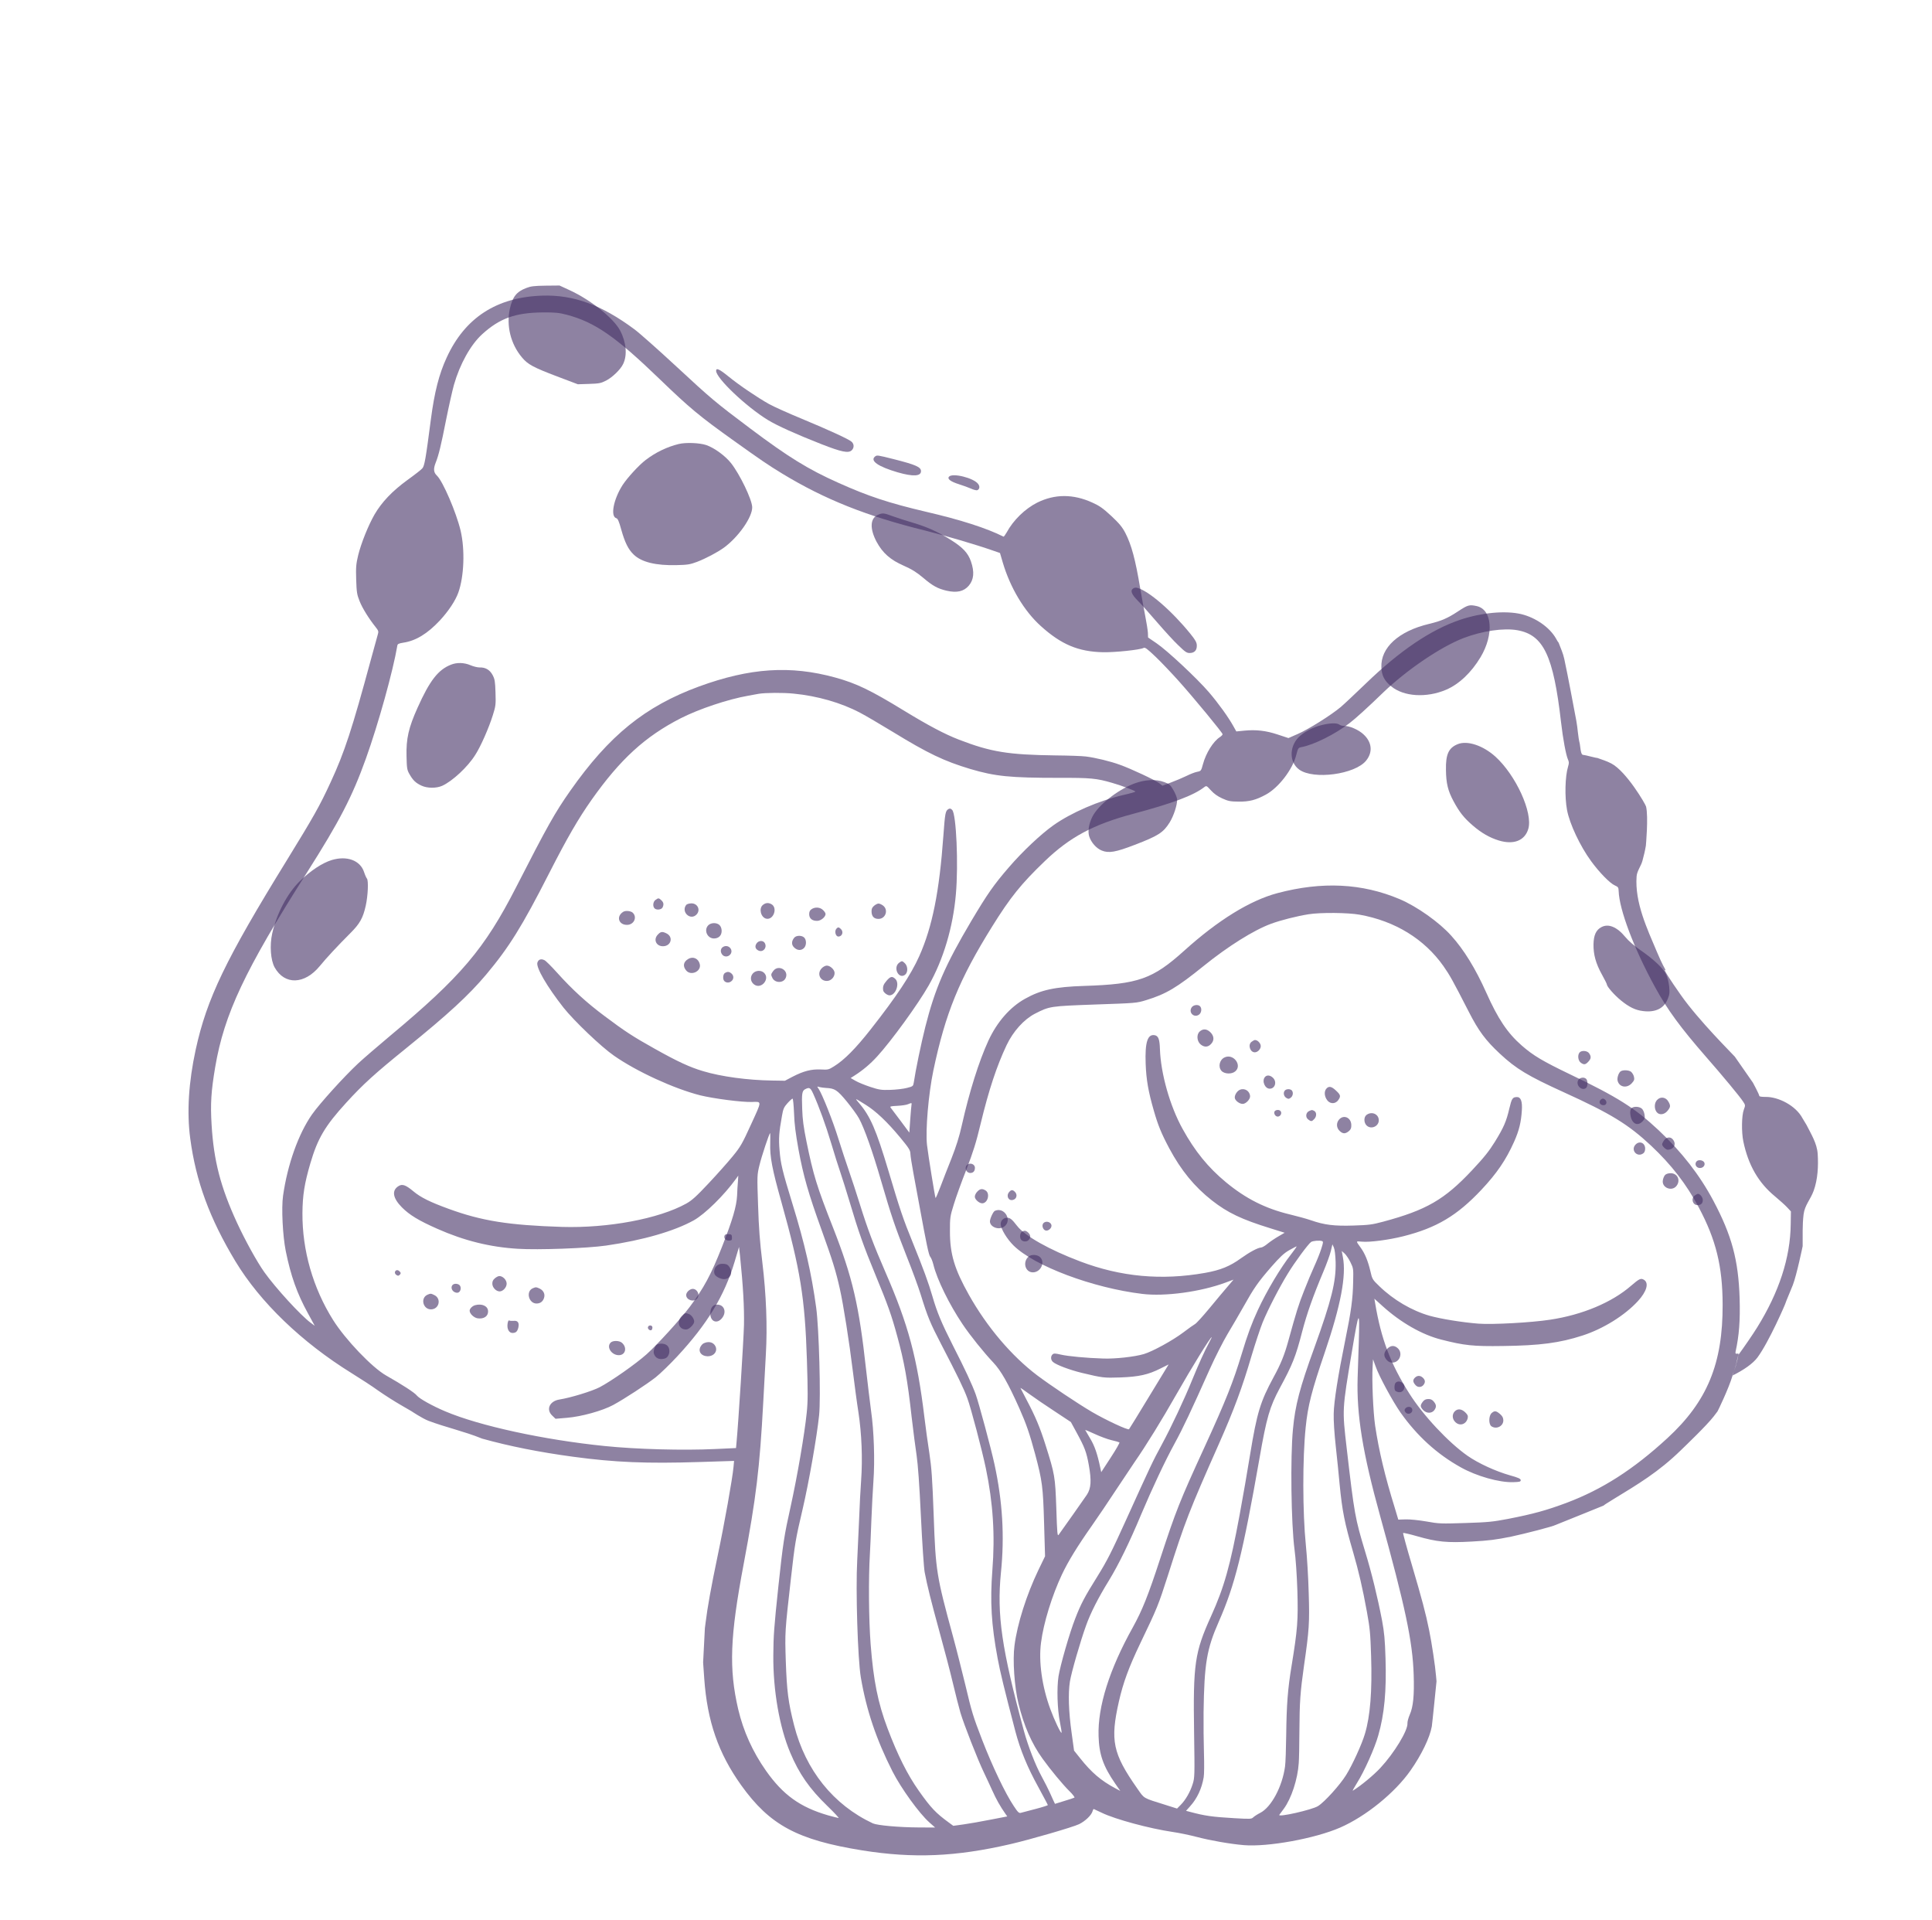 <svg width="308" height="306" viewBox="0 0 308 306" fill="none" xmlns="http://www.w3.org/2000/svg">
<g filter="url(#filter0_d_75_188)">
<path fill-rule="evenodd" clip-rule="evenodd" d="M276.207 215.243C275.594 217.327 273.835 220.945 273.81 220.956C273.795 220.989 273.528 221.341 273.2 221.76C272.071 223.215 268.798 226.346 267.927 227.19C264.381 230.633 261.203 232.522 257.138 235.001C256.176 235.586 255.522 236.015 255.698 235.945C257.533 235.215 248.028 239.061 247.996 239.062C247.563 239.305 243.176 240.44 240.924 240.92C238.443 241.423 237.353 241.556 234.648 241.707C230.707 241.931 229.086 241.77 225.906 240.859C224.737 240.521 223.735 240.292 223.687 240.343C223.639 240.392 224.25 242.642 225.054 245.342C226.683 250.871 227.293 253.153 227.836 255.846C228.241 257.808 228.821 261.656 228.932 263.122L229.009 263.984C229.009 263.984 228.323 270.826 228.26 271.173C227.941 272.963 226.608 275.715 224.875 278.184C222.378 281.758 217.716 285.528 213.627 287.306C209.619 289.05 202.106 290.416 198.294 290.096C196.068 289.907 192.934 289.354 190.712 288.771C189.674 288.495 187.965 288.141 186.933 287.993C183.227 287.443 177.81 285.984 175.656 284.942C175.025 284.635 174.447 284.376 174.38 284.346C174.33 284.315 174.237 284.465 174.179 284.679C174.003 285.321 173.022 286.266 172.026 286.755C171.061 287.226 164.172 289.225 161.045 289.944C152.344 291.951 145.63 292.231 137.494 290.939C127.142 289.278 122.726 286.922 118.166 280.555C114.527 275.466 112.748 270.348 112.272 263.558L112.091 260.985L112.374 255.492L112.479 254.689C112.775 252.231 113.386 248.866 114.393 244.052C115.498 238.811 116.772 231.655 116.941 229.789L117.025 228.855L111.563 229.029C103.02 229.302 97.987 229.086 91.348 228.188C85.976 227.461 81.236 226.52 76.859 225.302C76.816 225.285 76.774 225.268 76.731 225.251C74 224.145 71.06 223.499 68.329 222.471C67.354 222.105 65.591 220.93 65.591 220.93L63.861 219.924C62.915 219.382 61.332 218.373 60.347 217.686C59.379 216.982 57.461 215.737 56.08 214.884C48.105 209.948 41.471 203.566 37.526 197.033C33.407 190.195 31.228 184.258 30.325 177.448C29.767 173.24 30.073 168.496 31.197 163.304C32.977 155.169 35.931 149.004 45.724 133.122C50.021 126.129 50.949 124.501 52.72 120.658C54.934 115.872 56.109 112.275 59.132 101.113C59.657 99.171 60.155 97.361 60.243 97.08C60.376 96.651 60.324 96.506 59.881 95.949C58.792 94.58 57.778 92.949 57.334 91.837C56.909 90.772 56.849 90.432 56.783 88.377C56.72 86.404 56.77 85.88 57.1 84.499C57.578 82.558 58.727 79.714 59.701 78.018C60.862 76.023 62.52 74.29 64.897 72.548C66.061 71.712 67.16 70.862 67.334 70.644C67.679 70.225 67.86 69.224 68.699 62.782C69.264 58.504 69.989 55.625 71.21 52.992C74.125 46.632 79.194 43.353 86.449 43.122C91.438 42.963 95.88 44.585 101.13 48.48C101.914 49.059 104.937 51.738 107.847 54.436C113.414 59.596 114.05 60.13 119.686 64.358C125.655 68.835 128.834 70.806 133.652 72.954C138.438 75.104 141.687 76.174 147.622 77.569C153.18 78.86 157.286 80.182 159.973 81.533C160.038 81.564 160.258 81.263 160.474 80.88C161.554 78.887 163.406 77.098 165.366 76.105C168.161 74.727 171.082 74.716 174.13 76.103C175.288 76.623 175.84 77.012 177.168 78.244C178.463 79.46 178.905 80 179.409 80.962C180.382 82.858 181.014 85.22 181.759 89.701C182 91.081 182.357 93.093 182.571 94.164C182.783 95.217 182.97 96.436 182.999 96.859L183.023 97.608L184.374 98.529C186.076 99.681 190.82 104.117 192.718 106.325C194.244 108.104 195.814 110.291 196.61 111.718L197.095 112.584L198.316 112.463C200.219 112.272 201.808 112.449 203.689 113.075L205.403 113.641L206.884 112.99C208.574 112.268 212.287 109.929 213.764 108.675C214.321 108.199 216.096 106.527 217.727 104.957C223.173 99.692 228.159 96.334 232.841 94.766C236.297 93.627 239.992 93.298 242.523 93.886C244.826 94.449 247.046 95.994 248.049 97.757C248.237 98.099 248.353 98.31 248.476 98.44C248.804 99.293 249.188 100.144 249.373 101.012C250.077 104.303 250.664 107.581 251.296 110.879C251.529 112.103 251.547 113.355 251.852 114.563C252.037 116.113 252.135 116.348 252.492 116.336C252.672 116.33 254.687 116.887 254.604 116.793C255.372 117.07 256.158 117.31 256.874 117.688C259.288 118.957 262.339 124.198 262.416 124.555C262.812 126.223 262.383 130.804 262.383 130.804L262.271 130.762C262.308 130.776 262.345 130.79 262.383 130.804C262.25 131.599 262.062 132.39 261.834 133.219C261.612 134.03 260.971 134.839 260.908 135.676C260.598 139.824 262.577 144.01 264.148 147.725C264.456 148.456 264.937 149.573 265.557 150.667C265.496 150.627 265.454 150.599 265.432 150.588C265.134 150.419 266.233 152.146 267.976 154.62C270.814 158.658 276.108 163.899 276.562 164.417C276.583 164.441 279.453 168.568 279.453 168.568L279.957 169.531C280.236 170.06 280.463 170.575 280.466 170.674C280.47 170.788 280.88 170.839 281.467 170.837C283.507 170.805 286.3 172.227 287.36 174.25L287.999 175.307C288.741 176.79 289.665 178.231 289.776 179.918C289.9 181.827 289.797 183.967 289.137 185.791C288.625 187.206 287.714 188.065 287.526 189.578C287.32 191.242 287.398 192.942 287.38 194.628C287.38 194.628 286.433 199.212 285.815 200.815C285.619 201.344 284.618 203.672 284.651 203.687C284.686 203.718 282.017 209.879 280.179 212.364C279.472 213.32 278.026 214.343 276.207 215.243C276.235 215.151 276.26 215.064 276.282 214.979C276.316 214.845 276.353 214.726 276.389 214.612C276.592 214.057 276.865 213.36 276.768 213.492C276.912 212.979 277.045 212.467 277.142 211.949C277.999 210.783 279.449 208.679 280.124 207.585C283.618 201.957 285.418 196.465 285.476 191.144L285.508 189.086L284.934 188.468C284.613 188.119 283.739 187.331 282.984 186.701C280.336 184.533 278.713 181.714 277.923 177.935C277.615 176.443 277.645 173.798 278.006 172.856C278.261 172.163 278.261 172.147 277.868 171.556C277.386 170.804 274.552 167.385 271.961 164.433C267.93 159.812 265.814 156.941 263.856 153.348C260.495 147.22 258.141 140.996 258.046 138.012C258.029 137.458 257.961 137.361 257.447 137.133C256.669 136.799 254.965 135.058 253.652 133.256C251.911 130.879 250.231 127.326 249.819 125.119C249.425 122.994 249.5 119.744 249.989 118.161C250.151 117.634 250.144 117.439 249.952 117.021C249.653 116.345 249.163 113.749 248.867 111.148C247.647 100.495 246.074 97.201 241.904 96.452C239.721 96.064 236.26 96.566 233.309 97.704C229.666 99.11 224.346 102.724 220.608 106.286C217.996 108.817 216.14 110.492 215.168 111.241C212.843 113.028 209.517 114.685 207.522 115.076C206.971 115.175 206.938 115.208 206.634 116.393C206.053 118.663 203.828 121.557 201.806 122.651C200.218 123.516 199.15 123.795 197.451 123.768C196.162 123.761 195.801 123.691 194.856 123.263C194.112 122.928 193.527 122.506 193.037 121.967C192.376 121.236 192.327 121.206 192.008 121.444C190.272 122.789 186.997 124.019 180.622 125.724C174.343 127.392 170.523 129.441 166.565 133.255C162.811 136.85 161.038 139.062 158.182 143.657C152.917 152.099 150.722 157.49 148.794 166.641C148.016 170.355 147.517 176.213 147.785 178.506C147.986 180.213 149.064 186.87 149.148 186.949C149.182 186.998 149.532 186.187 149.923 185.162C150.299 184.155 151.098 182.105 151.689 180.634C152.428 178.749 152.933 177.167 153.333 175.359C154.532 170.017 156.044 165.202 157.569 161.874C158.959 158.876 161.022 156.524 163.413 155.193C165.946 153.773 168.166 153.294 172.845 153.145C181.486 152.87 183.778 152.047 188.807 147.513C194.153 142.69 199.26 139.525 203.645 138.357C210.766 136.466 217.141 136.785 223.113 139.305C225.875 140.472 229.432 142.987 231.362 145.146C233.374 147.366 235.232 150.391 236.937 154.205C238.801 158.389 240.326 160.658 242.574 162.626C244.422 164.248 245.919 165.131 250.277 167.228C257.835 170.84 260.666 172.626 264.401 176.131C268.085 179.587 270.962 183.282 273.132 187.359C276.083 192.911 277.138 196.827 277.333 202.942C277.43 206.528 277.258 208.803 276.69 211.432C276.532 212.138 277.286 211.438 277.142 211.949C277.099 212.007 276.725 213.551 276.768 213.492C276.645 213.931 276.514 214.232 276.389 214.612C276.26 214.969 276.159 215.266 276.207 215.243ZM168.151 220.96C166.735 220.042 164.899 218.779 164.08 218.184C163.279 217.591 162.627 217.154 162.679 217.234C162.713 217.297 163.182 218.198 163.704 219.208C165.042 221.728 165.8 223.532 166.672 226.294C168.161 230.996 168.22 231.354 168.398 236.407C168.527 240.467 168.574 240.906 168.777 240.622C169.528 239.586 172.837 234.895 173.274 234.244C173.944 233.212 174.02 232.018 173.582 229.534C173.203 227.425 172.92 226.699 171.637 224.342L170.718 222.658L168.151 220.96ZM212.926 197.142C212.89 196.017 212.781 195.14 212.641 194.834L212.413 194.335L212.154 195.437C212.01 196.045 211.454 197.548 210.938 198.772C209.3 202.659 208.342 205.382 207.585 208.28C206.554 212.262 206.054 213.501 204.02 217.256C202.417 220.245 201.917 221.941 200.786 228.457C198.118 243.621 196.874 248.622 194.303 254.466C192.37 258.852 191.986 261.149 191.874 268.904C191.854 270.832 191.883 273.767 191.935 275.431C191.988 277.095 191.977 278.808 191.894 279.268C191.593 281.073 190.843 282.68 189.709 283.924L189.078 284.628L189.637 284.774C192.074 285.431 193.205 285.591 196.803 285.803C199.386 285.948 199.515 285.944 199.817 285.642C200.007 285.473 200.487 285.163 200.904 284.954C202.67 284.049 204.427 280.778 204.863 277.549C204.943 277.007 205.02 274.769 205.047 272.566C205.105 267.733 205.286 265.23 205.917 261.44C206.859 255.665 206.96 254.226 206.829 249.578C206.749 247.083 206.564 244.364 206.374 242.983C205.834 238.87 205.693 228.301 206.122 223.815C206.474 220 207.202 217.219 209.528 210.829C212.271 203.234 213.01 200.256 212.926 197.142ZM126.586 173.42C126.529 172.116 126.43 171.107 126.349 171.11C126.267 171.113 125.903 171.434 125.54 171.838C124.973 172.476 124.851 172.741 124.659 173.874C124.186 176.5 124.12 177.448 124.276 179.319C124.443 181.469 124.707 182.587 126.347 187.921C128.276 194.175 129.374 198.955 130.12 204.448C130.566 207.713 130.871 218.785 130.584 221.568C130.234 224.958 128.965 232.213 127.946 236.586C126.824 241.355 126.728 241.946 126.091 247.58C125.124 256.147 125.122 256.081 125.273 260.826C125.441 265.553 125.66 267.325 126.592 270.983C128.421 278.157 132.856 283.678 139.151 286.627C139.864 286.947 143.301 287.262 146.418 287.276L149.079 287.29L148.155 286.471C146.543 285.037 143.658 281.05 142.283 278.351C139.706 273.276 138.12 268.577 137.237 263.382C136.735 260.445 136.398 249.39 136.658 244.714C136.75 242.964 136.881 239.94 136.966 238.012C137.036 236.084 137.177 233.354 137.281 231.965C137.529 228.48 137.371 224.535 136.854 221.125C136.609 219.599 136.221 216.641 135.959 214.543C135.405 209.975 134.444 203.885 133.893 201.454C133.264 198.618 132.701 196.824 130.983 192.065C128.871 186.224 128.062 183.394 127.292 179.191C126.836 176.627 126.641 175.165 126.586 173.42ZM90.349 46.165C89.114 45.845 88.508 45.783 86.518 45.797C82.161 45.837 79.66 46.733 76.87 49.27C75.03 50.945 73.316 54.019 72.361 57.361C72.112 58.267 71.555 60.733 71.132 62.836C70.303 67.057 69.928 68.569 69.459 69.744C69.067 70.735 69.117 71.305 69.655 71.81C70.597 72.694 72.73 77.652 73.427 80.568C74.144 83.614 73.986 87.862 73.072 90.437C72.607 91.741 71.502 93.408 70.114 94.905C68.141 97.007 66.284 98.145 64.286 98.437C63.538 98.559 63.377 98.644 63.338 98.924C62.68 102.861 60.338 111.324 58.329 116.922C56.141 123.014 54.126 126.897 48.889 135.142C39.019 150.668 35.748 157.61 34.305 166.094C33.66 169.934 33.527 171.896 33.733 175.285C34.078 181.018 35.158 185.194 37.788 190.904C39.067 193.671 40.974 197.135 42.135 198.763C43.928 201.285 47.936 205.662 49.524 206.834L50.176 207.32L49.101 205.347C47.352 202.171 46.364 199.378 45.552 195.39C45.068 192.974 44.845 188.541 45.125 186.59C45.833 181.622 47.569 176.736 49.739 173.632C50.973 171.879 54.851 167.593 57.118 165.481C57.99 164.67 60.245 162.738 62.121 161.16C73.472 151.692 77.217 147.296 82.272 137.425C87.295 127.603 88.469 125.526 90.905 122.053C97.12 113.206 102.831 108.584 111.429 105.422C119.56 102.453 125.992 102.02 133.171 103.995C136.514 104.917 138.751 105.988 144.128 109.276C148.022 111.65 150.612 113.02 152.876 113.894C157.998 115.869 160.738 116.304 168.313 116.406C170.353 116.423 172.511 116.5 173.117 116.578C174.608 116.76 177.058 117.351 178.513 117.891C180.262 118.506 184.238 120.37 184.807 120.841L185.31 121.234L186.681 120.717C187.423 120.448 188.534 119.972 189.145 119.676C189.74 119.379 190.513 119.077 190.853 119.017C191.47 118.899 191.486 118.866 191.778 117.795C192.259 116.018 193.425 114.154 194.48 113.484C194.72 113.328 194.909 113.126 194.906 113.028C194.899 112.785 190.4 107.33 187.945 104.584C186.778 103.283 185.107 101.524 184.214 100.671C182.834 99.361 182.534 99.143 182.294 99.28C181.748 99.576 177.779 99.995 175.853 99.959C171.9 99.873 169.186 98.734 165.911 95.772C163.255 93.374 161.048 89.659 159.859 85.649L159.42 84.145L158.214 83.726C155.656 82.829 150.599 81.342 147.522 80.574C138.18 78.278 131.451 75.586 124.71 71.492C122.398 70.081 121.462 69.442 116.954 66.224C111.526 62.349 109.933 61.028 105.168 56.43C98.13 49.637 94.842 47.359 90.349 46.165ZM177.208 225.551C176.584 225.409 175.377 224.957 174.517 224.559C173.656 224.163 172.976 223.875 173.011 223.939C173.046 224.002 173.393 224.612 173.806 225.3C174.495 226.438 174.942 227.713 175.406 229.934L175.558 230.647L177.068 228.33C177.908 227.047 178.527 225.966 178.459 225.904C178.393 225.856 177.833 225.694 177.208 225.551ZM205.868 195.865C206.385 195.212 206.76 194.661 206.694 194.663C206.63 194.665 206.084 194.962 205.491 195.29C204.657 195.773 204.055 196.348 202.653 197.942C200.528 200.393 199.905 201.294 198.268 204.218C197.573 205.448 196.411 207.445 195.699 208.626C194.987 209.824 193.711 212.328 192.874 214.199C189.841 220.987 188.603 223.621 187.23 226.13C185.719 228.887 183.656 233.294 181.957 237.314C180.076 241.814 178.329 245.394 176.779 247.924C175.056 250.721 173.857 253.093 173.154 255.058C172.224 257.617 170.784 262.623 170.567 264.018C170.267 265.889 170.361 268.839 170.846 272.267L171.227 275.029L172.18 276.224C173.999 278.517 175.509 279.806 177.783 281.023L178.597 281.454L177.776 280.273C175.877 277.509 175.213 275.637 175.135 272.702C174.986 268.023 176.854 262.088 180.59 255.391C182.086 252.684 183.025 250.37 184.973 244.398C187.472 236.779 188.061 235.292 191.998 226.713C195.417 219.26 196.61 216.25 197.969 211.752C198.855 208.803 199.561 206.887 200.523 204.816C201.958 201.719 204.158 198.041 205.868 195.865ZM192.755 209.992C193.017 209.511 193.201 209.129 193.168 209.13C192.957 209.137 190.009 213.915 187.566 218.204C185.249 222.292 182.688 226.438 180.877 229.042C180.175 230.076 178.774 232.176 177.762 233.71C176.75 235.26 175.083 237.729 174.053 239.199C171.742 242.487 170.283 244.866 169.289 246.971C167.715 250.318 166.368 254.653 165.963 257.8C165.552 260.832 166.121 264.846 167.461 268.459C168.068 270.12 169.118 272.322 169.228 272.189C169.276 272.154 169.153 271.392 168.979 270.515C168.553 268.407 168.463 265.098 168.746 263.195C169.032 261.439 170.501 256.284 171.422 253.955C172.311 251.657 172.895 250.545 174.977 247.214C176.467 244.817 177.219 243.34 179.43 238.456C183.366 229.777 183.778 228.883 185.226 226.226C186.722 223.47 188.801 219.045 190.102 215.838C191.087 213.424 192.063 211.271 192.755 209.992ZM138.033 172.109C136.235 170.991 136.235 170.975 136.896 171.754C138.743 173.898 139.659 176.007 141.651 182.667C143.424 188.649 144 190.361 145.452 193.906C147.241 198.321 148.011 200.433 148.652 202.633C149.385 205.171 150.11 206.895 151.92 210.476C153.852 214.251 154.957 216.631 155.546 218.244C156.029 219.567 157.99 226.848 158.527 229.328C159.826 235.277 160.166 240.847 159.569 246.66C158.903 253.406 159.677 258.767 163.246 271.939C163.911 274.349 165.049 277.3 166.038 279.112C166.557 280.075 167.132 281.199 167.308 281.601C167.484 282.004 167.748 282.599 167.904 282.921L168.185 283.516L169.656 283.061C170.463 282.823 171.207 282.571 171.287 282.519C171.367 282.467 170.992 281.974 170.453 281.452C169.442 280.456 167.473 278.087 166.193 276.3C164.468 273.907 163.236 271.09 162.373 267.559C161.716 264.872 161.417 260.605 161.733 258.261C162.178 254.819 163.647 250.203 165.529 246.275L166.602 244.055L166.45 238.82C166.281 232.982 166.171 232.072 165.021 227.767C164.134 224.482 163.612 222.966 162.505 220.471C160.73 216.496 159.571 214.46 158.356 213.177C156.853 211.593 154.626 208.823 153.444 207.051C151.337 203.918 149.382 199.949 148.801 197.569C148.67 197.034 148.439 196.471 148.304 196.327C148.067 196.058 147.703 194.339 146.634 188.498C146.339 186.892 145.885 184.442 145.629 183.062C145.372 181.684 145.148 180.255 145.137 179.897C145.118 179.326 144.913 179.006 143.469 177.257C141.415 174.791 139.649 173.119 138.033 172.109ZM216.617 210.016C216.785 204.526 216.644 204.694 215.534 211.355C213.956 220.774 213.967 220.578 214.687 226.806C215.925 237.472 216.022 237.959 217.647 243.358C218.667 246.704 219.623 250.608 220.328 254.289C220.683 256.22 220.784 257.294 220.88 260.31C221.045 265.495 220.706 269.211 219.721 272.62C219.165 274.613 217.488 278.355 216.354 280.153C215.872 280.92 215.565 281.485 215.676 281.415C216.956 280.624 218.991 278.943 220.065 277.783C222.258 275.428 224.445 271.834 224.376 270.693C224.351 270.433 224.527 269.807 224.74 269.31C225.304 268.037 225.474 266.22 225.37 262.942C225.2 257.611 224.03 252.116 220.027 237.653C217.223 227.525 216.247 221.468 216.435 215.571C216.485 214.084 216.569 211.584 216.617 210.016ZM129.637 170.32C129.198 169.354 129.032 169.262 128.358 169.61C127.861 169.871 127.793 170.314 127.887 172.774C127.939 174.405 128.093 175.608 128.575 177.975C129.659 183.278 130.204 185.072 132.815 191.697C135.925 199.644 136.946 204.034 138.073 214.313C138.324 216.589 138.697 219.547 138.869 220.898C139.329 224.064 139.481 228.843 139.242 232.065C139.14 233.455 138.999 236.251 138.917 238.276C138.851 240.303 138.732 242.722 138.681 243.67C138.445 247.529 138.49 254.073 138.798 258.078C139.242 263.858 139.96 267.424 141.493 271.489C143.114 275.778 144.683 278.894 146.477 281.433C148.392 284.146 149.185 284.985 151.274 286.502L151.976 287.018L153.649 286.786C154.559 286.658 156.491 286.319 157.95 286.028L160.579 285.521L160.287 285.105C159.433 283.892 158.809 282.77 158.195 281.402C157.808 280.565 157.195 279.214 156.811 278.426C155.867 276.466 153.681 270.888 153.115 268.997C152.876 268.156 152.32 266.02 151.902 264.237C151.487 262.471 150.523 258.798 149.766 256.063C148.436 251.21 147.837 248.83 147.407 246.575C147.289 245.942 147.016 241.985 146.817 237.78C146.569 232.565 146.339 229.456 146.13 228.01C145.946 226.841 145.597 224.062 145.329 221.818C144.687 215.995 144.152 213.025 143.025 208.932C142.138 205.664 141.546 203.985 139.531 199.121C137.657 194.578 136.868 192.35 135.441 187.549C134.931 185.852 134.275 183.75 133.97 182.864C133.664 181.975 132.993 179.875 132.499 178.193C131.641 175.332 130.586 172.428 129.637 170.32ZM131.665 169.406C131.305 169.385 130.829 169.319 130.616 169.261C130.236 169.142 130.236 169.158 130.493 169.525C131.075 170.388 132.778 174.66 133.634 177.439C134.143 179.071 134.919 181.413 135.351 182.656C135.782 183.898 136.558 186.257 137.068 187.906C138.322 191.93 139.284 194.461 141.151 198.758C144.814 207.162 146.222 212.422 147.374 221.932C147.571 223.541 147.913 226.092 148.159 227.619C148.511 229.974 148.622 231.44 148.849 237.552C149.164 246.405 149.286 247.151 151.929 256.843C152.483 258.865 153.342 262.298 153.869 264.452C154.944 268.988 155.106 269.505 156.601 273.391C158.201 277.518 160.265 281.858 161.618 283.871C162.271 284.863 162.455 285.036 162.746 284.945C162.925 284.891 163.976 284.613 165.078 284.333C166.161 284.053 167.05 283.763 167.048 283.715C167.046 283.649 166.336 282.335 165.486 280.761C163.788 277.682 162.655 274.928 161.876 271.983C160.074 265.087 159.454 262.544 159.041 260.322C158.037 254.951 157.822 251.27 158.203 246.28C158.644 240.7 158.317 235.554 157.163 230.025C156.565 227.156 154.782 220.391 154.211 218.858C153.658 217.341 152.662 215.301 150.054 210.275C148.298 206.888 147.91 205.985 146.763 202.284C146.418 201.169 145.417 198.427 144.512 196.171C142.648 191.433 142.108 189.85 140.44 184.126C139.12 179.566 137.792 175.822 136.943 174.265C136.649 173.72 135.761 172.508 134.981 171.553C133.454 169.708 133.086 169.475 131.665 169.406ZM126.53 106.557C124.843 106.381 121.971 106.408 120.932 106.588C120.706 106.627 119.975 106.766 119.31 106.884C116.032 107.461 111.461 108.995 108.538 110.475C102.853 113.382 98.889 117.001 94.314 123.479C92.174 126.517 90.426 129.543 87.553 135.168C83.237 143.644 81.156 146.992 77.493 151.351C74.709 154.655 71.475 157.631 64.744 163.083C59.764 167.11 57.877 168.819 55.196 171.76C51.805 175.475 50.645 177.439 49.466 181.459C48.54 184.622 48.24 186.491 48.215 189.348C48.177 195.289 49.885 201.274 53.1 206.394C55.06 209.514 59.315 213.965 61.541 215.233C64.102 216.685 66.101 217.976 66.442 218.421C66.849 218.93 68.927 220.089 70.978 220.954C76.454 223.277 86.708 225.495 96.352 226.477C101.43 227.001 108.911 227.204 113.995 226.96L117.336 226.806L117.42 225.873C117.726 222.648 118.536 209.695 118.605 207.213C118.662 204.42 118.472 201.015 117.974 196.152L117.815 194.753L117.108 197.125C115.485 202.547 112.756 207.04 107.975 212.187C106.807 213.447 105.24 214.967 104.508 215.545C103.01 216.702 99.605 218.933 97.76 219.938C96.059 220.858 92.695 221.797 90.383 221.984L88.561 222.139L88.055 221.65C86.997 220.672 87.605 219.315 89.196 219.067C90.983 218.782 94.378 217.744 95.613 217.101C97.46 216.128 101.339 213.41 103.084 211.853C104.72 210.397 108.535 206.212 109.945 204.323C112.214 201.296 113.339 199.203 115.106 194.724C116.796 190.411 117.414 188.287 117.507 186.569C117.53 185.803 117.596 184.772 117.645 184.28L117.698 183.382L117.34 183.882C115.432 186.521 112.394 189.507 110.598 190.511C107.471 192.242 102.522 193.674 96.641 194.53C93.603 194.968 85.811 195.251 82.54 195.044C78.109 194.776 73.98 193.749 69.725 191.862C66.762 190.553 65.298 189.669 64.066 188.435C62.6 186.948 62.413 185.73 63.55 185.04C64.142 184.679 64.688 184.873 65.878 185.864C67.052 186.854 68.577 187.605 71.549 188.686C76.817 190.607 81.115 191.287 89.577 191.557C96.929 191.778 105.041 190.263 109.403 187.839C110.3 187.338 111 186.712 112.987 184.592C114.33 183.163 116.048 181.23 116.801 180.309C118.042 178.8 118.321 178.318 119.739 175.204C121.494 171.379 121.485 171.592 119.871 171.643C118.241 171.695 113.75 171.103 111.627 170.584C107.465 169.524 101.52 166.809 97.88 164.265C95.845 162.86 91.518 158.723 89.835 156.606C87.198 153.245 85.421 150.202 85.673 149.427C85.837 148.915 86.256 148.77 86.804 149.047C87.018 149.139 87.929 150.056 88.842 151.071C91.212 153.706 93.498 155.804 96.374 157.947C99.585 160.359 100.917 161.23 104.374 163.16C107.98 165.183 109.95 166.1 112.092 166.733C114.976 167.604 119.206 168.172 123.076 168.227L125.132 168.26L126.352 167.618C128.102 166.713 129.332 166.397 130.836 166.463C132.014 166.524 132.095 166.504 132.974 165.954C134.607 164.939 136.41 163.119 138.777 160.106C142.904 154.866 145.223 151.365 146.549 148.402C148.635 143.717 149.748 138.164 150.393 129.216C150.654 125.602 150.724 125.241 151.188 124.964C151.429 124.825 151.561 124.855 151.796 125.092C152.454 125.772 152.808 133.79 152.387 138.521C151.934 143.79 150.386 148.965 148.052 153.071C146.367 156.045 142.099 161.926 139.829 164.397C138.724 165.608 137.564 166.575 136.284 167.398L135.612 167.828L136.394 168.278C136.843 168.541 137.901 168.963 138.759 169.247C140.161 169.707 140.505 169.761 141.956 169.715C142.853 169.686 144.04 169.551 144.59 169.403C145.545 169.16 145.576 169.127 145.674 168.552C145.954 166.634 146.831 162.379 147.512 159.682C149.048 153.594 150.674 149.837 154.841 142.801C157.428 138.459 158.411 137.04 160.866 134.204C163.023 131.703 165.891 129 167.901 127.565C170.759 125.533 175.201 123.612 179.139 122.703C180.159 122.474 181 122.235 180.998 122.17C180.994 122.04 178.929 121.256 177.315 120.786C174.795 120.051 173.894 119.966 168.771 119.981C161.066 119.981 158.66 119.748 154.69 118.57C150.52 117.315 147.968 116.107 142.342 112.662C140.279 111.406 137.934 110.028 137.104 109.599C134.1 108.012 130.311 106.925 126.53 106.557ZM215.294 197.198C215.034 196.667 214.621 196.044 214.369 195.807L213.9 195.397L214.076 196.338C214.659 199.273 213.751 204.069 211.199 211.56C209.11 217.681 208.499 220.034 208.152 223.505C207.64 228.434 207.654 237.082 208.177 242.24C208.367 244.095 208.576 247.547 208.635 249.929C208.784 254.624 208.708 255.819 207.878 261.541C207.293 265.705 207.177 267.194 207.15 272.009C207.139 274.212 207.096 276.45 207.048 276.989C206.886 279.59 205.859 282.69 204.654 284.312C204.34 284.731 204.028 285.164 203.949 285.265C203.638 285.716 209.131 284.479 210.107 283.878C211.148 283.241 213.607 280.518 214.6 278.92C215.579 277.354 217.135 273.96 217.605 272.329C218.446 269.511 218.76 265.518 218.583 259.975C218.468 256.357 218.395 255.558 217.918 252.93C217.227 249.133 216.603 246.46 215.722 243.419C214.349 238.73 213.98 236.849 213.568 232.634C213.439 231.153 213.155 228.405 212.949 226.535C212.719 224.453 212.589 222.416 212.619 221.323C212.656 219.362 213.307 215.262 214.465 209.578C215.384 205.11 215.676 202.995 215.72 200.318C215.768 198.227 215.765 198.161 215.294 197.198ZM122.789 178.193C122.809 177.326 122.803 176.609 122.771 176.61C122.64 176.614 121.418 180.276 121.073 181.723C120.698 183.252 120.686 183.401 120.852 188.096C120.969 191.765 121.135 193.93 121.534 197.214C122.154 202.35 122.349 207.42 122.096 211.802C122.018 213.42 121.818 216.919 121.674 219.567C121.109 230.015 120.556 234.668 118.56 245.273C116.368 256.882 116.186 261.964 117.682 268.428C118.512 271.943 119.987 275.21 122.107 278.227C124.824 282.09 127.547 284.043 131.979 285.338C132.835 285.572 133.609 285.776 133.69 285.773C133.787 285.77 133.01 284.929 131.948 283.903C129.037 281.09 127.395 278.727 125.981 275.361C124.269 271.319 123.234 265.427 123.283 259.829C123.3 256.76 123.401 255.336 124.078 248.951C124.833 241.891 125.024 240.711 126.039 236.157C127.094 231.359 128.251 224.679 128.612 221.143C128.8 219.325 128.799 217.806 128.637 212.737C128.323 202.872 127.593 198.39 124.574 187.601C123.101 182.376 122.71 180.349 122.789 178.193ZM145.312 172.09C145.4 171.776 145.301 171.764 144.722 172.01C144.498 172.116 143.749 172.221 143.065 172.258C141.925 172.312 141.827 172.347 142.015 172.586C142.134 172.729 142.832 173.669 143.6 174.689L144.965 176.524L145.109 174.446C145.187 173.317 145.285 172.254 145.312 172.09ZM210.763 193.816C210.353 193.683 209.343 193.764 209.022 193.953C208.605 194.211 206.353 197.253 205.284 199.034C203.949 201.198 202.15 204.698 201.302 206.75C200.91 207.725 200.106 210.149 199.515 212.128C198.058 217.102 196.72 220.719 194.314 226.149C189.58 236.826 188.93 238.48 186.201 247.069C184.641 251.918 184.536 252.198 181.766 257.966C179.945 261.777 179.059 264.189 178.371 267.213C176.97 273.427 177.394 275.486 181.276 281.025C182.489 282.749 182.091 282.518 185.866 283.703L187.646 284.267L188.216 283.693C189.006 282.902 189.749 281.604 190.133 280.369C190.46 279.362 190.465 278.987 190.363 272.217C190.192 261.173 190.46 259.37 193.067 253.607C195.156 249.004 196.124 245.545 197.628 237.419C198.13 234.742 198.873 230.41 199.297 227.802C200.39 221.157 200.923 219.41 203.018 215.541C204.191 213.397 204.781 211.943 205.409 209.638C206.667 205.077 207.023 203.924 207.899 201.725C208.398 200.452 209.124 198.699 209.522 197.838C209.918 196.976 210.418 195.737 210.625 195.077C210.952 194.072 210.978 193.891 210.763 193.816ZM216.745 141.792C214.907 141.458 210.5 141.42 208.599 141.725C206.715 142.03 204.189 142.665 202.641 143.237C199.866 144.255 195.739 146.85 191.873 149.977C187.624 153.41 185.894 154.443 182.726 155.41C181.191 155.882 181.126 155.884 174.654 156.107C167.415 156.37 167.334 156.373 164.989 157.574C163.24 158.478 161.521 160.377 160.466 162.598C158.891 165.945 157.654 169.656 156.328 175.133C155.607 178.143 155.133 179.643 154.047 182.452C153.277 184.402 152.377 186.896 152.052 187.983C151.461 189.878 151.434 190.092 151.44 192.295C151.44 195.901 152.17 198.293 154.453 202.366C157.342 207.513 161.259 212.121 165.357 215.223C167.464 216.804 171.766 219.687 174.079 221.049C176.306 222.349 179.836 223.999 179.992 223.798C180.055 223.731 181.514 221.366 183.204 218.57L186.305 213.479L185.004 214.124C183.045 215.115 181.57 215.441 178.587 215.552C175.961 215.635 175.815 215.625 172.443 214.817C170.601 214.37 168.405 213.559 167.868 213.086C167.499 212.771 167.463 212.186 167.797 211.881C168.002 211.694 168.215 211.704 169.087 211.904C170.237 212.179 173.249 212.457 175.879 212.537C177.758 212.608 180.881 212.264 182.352 211.825C183.759 211.405 186.95 209.655 188.64 208.378C189.469 207.747 190.315 207.149 190.508 207.044C190.717 206.94 191.757 205.797 192.825 204.507C193.895 203.199 195.2 201.657 195.718 201.052L196.648 199.962L195.34 200.445C191.389 201.908 185.718 202.677 182.113 202.237C174.182 201.282 164.9 197.791 161.579 194.518C160.536 193.49 159.554 191.873 159.531 191.139C159.513 190.569 159.939 190.115 160.525 190.096C161.014 190.081 161.316 190.316 162.15 191.399C163.376 192.991 167.248 195.186 172.188 197.052C178.697 199.522 185.178 200.115 192.124 198.882C194.575 198.445 196.09 197.825 197.827 196.562C199.184 195.588 200.532 194.86 201.037 194.844C201.217 194.838 201.698 194.562 202.094 194.223C202.492 193.901 203.274 193.369 203.821 193.059L204.798 192.488L202.523 191.778C197.924 190.358 195.72 189.302 193.209 187.341C190.414 185.145 188.292 182.552 186.416 179.055C185.132 176.648 184.602 175.326 183.939 173.013C183.059 169.957 182.739 168.106 182.642 165.563C182.515 162.107 182.945 160.756 184.129 161.011C184.672 161.142 184.868 161.673 184.915 163.174C185.041 167.103 186.513 172.31 188.537 175.951C190.494 179.497 192.601 182.088 195.433 184.431C198.603 187.055 201.737 188.636 205.651 189.573C206.786 189.846 208.284 190.256 208.977 190.494C211.124 191.242 212.68 191.438 215.761 191.34C218.24 191.261 218.743 191.195 220.474 190.732C227.384 188.881 230.269 187.222 234.674 182.528C236.599 180.476 237.384 179.488 238.316 177.989C239.728 175.692 240.138 174.748 240.611 172.71C241 171.082 241.124 170.882 241.809 170.86C242.445 170.84 242.711 171.517 242.612 173.005C242.492 174.886 242.175 176.202 241.368 178.006C240.072 180.903 238.622 183.023 236.159 185.646C232.293 189.752 229.041 191.699 223.73 193.044C221.432 193.624 218.344 194.032 217.117 193.908C216.102 193.826 216.115 193.744 216.951 194.908C217.601 195.818 218.079 196.978 218.456 198.565C218.758 199.877 218.777 199.943 219.887 201C222.145 203.197 225.088 204.915 227.921 205.723C229.766 206.234 233.062 206.766 235.68 206.976C237.921 207.15 244.113 206.807 247.085 206.353C252.251 205.584 256.985 203.59 260.035 200.929C261.336 199.811 261.577 199.689 262.077 199.983C262.909 200.495 262.527 201.846 261.123 203.376C259.011 205.679 255.552 207.813 252.306 208.863C248.639 210.056 245.503 210.467 239.581 210.54C234.833 210.61 233.442 210.459 229.755 209.516C226.712 208.747 223.304 206.799 220.43 204.198L219.102 203L219.242 203.812C220.189 209.445 221.704 213.428 224.677 218.115C226.893 221.619 230.897 225.897 233.952 228.037C235.671 229.238 238.437 230.505 240.71 231.151C242.043 231.516 242.425 231.7 242.432 231.912C242.44 232.172 242.278 232.21 241.235 232.243C239.017 232.314 235.393 231.288 232.885 229.882C229.08 227.767 225.92 224.882 223.271 221.147C222.04 219.39 219.839 215.349 219.299 213.782L218.887 212.652L218.826 213.78C218.685 216.022 218.912 221.106 219.224 223.234C219.827 227.247 220.788 231.295 222.37 236.386L222.917 238.212L224.108 238.174C224.793 238.153 226.216 238.303 227.415 238.51C229.385 238.872 229.776 238.875 233.591 238.754C237.243 238.637 237.944 238.567 240.426 238.095C244.416 237.317 246.502 236.743 249.713 235.547C255.438 233.39 260.38 230.23 265.818 225.226C272.176 219.377 274.66 213.341 274.622 203.925C274.608 197.821 273.558 193.578 270.815 188.443C268.837 184.721 266.437 181.63 263.19 178.585C259.59 175.222 256.793 173.5 249.342 170.114C243.545 167.476 241.698 166.359 239.109 163.945C236.838 161.829 235.712 160.316 234.162 157.281C231.552 152.189 231.137 151.452 230.111 149.983C227.07 145.674 222.407 142.803 216.745 141.792Z" fill="#433064" fill-opacity="0.6"/>
<path fill-rule="evenodd" clip-rule="evenodd" d="M83.893 41.907C82.329 42.511 81.734 43.282 81.288 45.188C80.689 47.9 81.403 50.832 83.218 52.977C84.15 54.091 85.014 54.553 88.814 55.999L92.118 57.248L93.911 57.191C95.526 57.139 95.801 57.081 96.62 56.664C97.616 56.159 98.946 54.875 99.342 54.015C100.032 52.605 99.835 50.539 98.863 48.692C97.805 46.703 94.137 43.768 90.757 42.227L89.202 41.51L86.982 41.531C85.139 41.558 84.619 41.623 83.893 41.907Z" fill="#433064" fill-opacity="0.6"/>
<path fill-rule="evenodd" clip-rule="evenodd" d="M114.165 55.125C114.203 56.315 118.966 60.831 122.411 62.941C123.91 63.856 126.889 65.197 130.922 66.783C134.162 68.051 135.263 68.276 135.784 67.77C136.18 67.383 136.179 66.795 135.774 66.416C135.337 66.007 132.174 64.556 127.725 62.707C125.624 61.844 123.338 60.806 122.608 60.405C120.763 59.37 117.829 57.392 116.119 55.993C114.645 54.8 114.148 54.587 114.165 55.125Z" fill="#433064" fill-opacity="0.6"/>
<path fill-rule="evenodd" clip-rule="evenodd" d="M108.188 66.773C106.358 67.222 104.525 68.097 102.947 69.306C101.864 70.124 100.018 72.141 99.256 73.309C97.796 75.591 97.278 78.315 98.25 78.596C98.48 78.653 98.672 79.072 99.041 80.414C99.613 82.453 100.154 83.562 101.012 84.383C102.258 85.599 104.563 86.163 107.889 86.073C109.601 86.035 110.007 85.973 111.103 85.562C112.538 85.011 114.336 84.056 115.389 83.305C117.734 81.598 119.965 78.394 119.916 76.829C119.877 75.605 117.955 71.619 116.544 69.82C115.608 68.642 113.887 67.391 112.599 66.942C111.543 66.584 109.337 66.491 108.188 66.773Z" fill="#433064" fill-opacity="0.6"/>
<path fill-rule="evenodd" clip-rule="evenodd" d="M139.504 68.761C138.645 69.442 139.996 70.376 143.126 71.29C145.579 71.995 146.852 71.923 146.825 71.075C146.804 70.44 145.977 70.073 142.554 69.203C139.856 68.522 139.807 68.524 139.504 68.761Z" fill="#433064" fill-opacity="0.6"/>
<path fill-rule="evenodd" clip-rule="evenodd" d="M151.276 71.994C150.993 72.345 151.563 72.769 152.88 73.183C153.507 73.375 154.349 73.69 154.778 73.872C155.21 74.071 155.67 74.187 155.799 74.134C156.17 73.976 156.238 73.549 155.948 73.151C155.264 72.177 151.794 71.324 151.276 71.994Z" fill="#433064" fill-opacity="0.6"/>
<path fill-rule="evenodd" clip-rule="evenodd" d="M139.915 78.084C138.708 78.644 138.646 80.278 139.741 82.349C140.712 84.147 141.937 85.234 144.09 86.176C145.398 86.755 146.114 87.205 147.204 88.118C148.68 89.376 149.494 89.823 150.908 90.153C152.552 90.525 153.637 90.279 154.441 89.356C155.259 88.383 155.367 87.172 154.791 85.493C154.322 84.137 153.495 83.25 151.53 82.023C149.482 80.749 147.842 80.002 145.503 79.309C144.432 79.001 142.998 78.525 142.287 78.27C140.884 77.743 140.654 77.734 139.915 78.084Z" fill="#433064" fill-opacity="0.6"/>
<path fill-rule="evenodd" clip-rule="evenodd" d="M180.682 89.776C180.138 90.103 180.37 90.732 181.432 91.792C181.988 92.346 183.36 93.901 184.511 95.236C185.647 96.554 187.152 98.204 187.859 98.867C188.97 99.942 189.203 100.098 189.709 100.082C190.442 100.058 190.821 99.638 190.796 98.855C190.782 98.399 190.572 98.013 189.775 97.026C186.785 93.336 183.077 90.141 181.283 89.693C181.101 89.632 180.825 89.673 180.682 89.776Z" fill="#433064" fill-opacity="0.6"/>
<path fill-rule="evenodd" clip-rule="evenodd" d="M71.9 101.941C69.854 102.741 68.504 104.481 66.57 108.802C65.137 111.982 64.737 113.74 64.809 116.544C64.853 118.469 64.896 118.729 65.275 119.386C65.829 120.365 66.266 120.791 67.178 121.218C68.123 121.661 69.574 121.664 70.508 121.243C72.149 120.489 74.59 118.225 75.785 116.293C76.656 114.944 77.949 111.98 78.57 109.987C79.031 108.535 79.055 108.274 78.994 106.382C78.937 104.59 78.877 104.248 78.529 103.59C78.079 102.756 77.381 102.353 76.451 102.383C76.142 102.392 75.484 102.235 74.987 102.023C73.995 101.597 72.834 101.569 71.9 101.941Z" fill="#433064" fill-opacity="0.6"/>
<path fill-rule="evenodd" clip-rule="evenodd" d="M52.884 133.082C51.349 133.554 49.495 134.789 47.77 136.476C45.792 138.416 44.098 141.636 43.398 144.776C42.97 146.698 43.142 149.027 43.784 150.197C45.376 153.037 48.554 152.935 50.974 149.985C52.042 148.679 53.762 146.828 55.849 144.738C57.368 143.22 57.862 142.34 58.306 140.367C58.663 138.756 58.764 136.337 58.495 136.036C58.392 135.909 58.181 135.442 58.036 134.989C57.422 133.133 55.308 132.351 52.884 133.082Z" fill="#433064" fill-opacity="0.6"/>
<path fill-rule="evenodd" clip-rule="evenodd" d="M232.484 93.415C230.773 94.547 229.792 94.969 227.832 95.44C222.973 96.591 220.086 99.228 220.219 102.374C220.277 103.677 220.695 104.513 221.785 105.393C223.778 107.043 227.394 107.27 230.517 105.947C232.594 105.064 234.544 103.223 236.032 100.745C238.201 97.117 237.894 93.144 235.413 92.604C234.245 92.347 234.003 92.421 232.484 93.415Z" fill="#433064" fill-opacity="0.6"/>
<path fill-rule="evenodd" clip-rule="evenodd" d="M210.622 111.59C209.23 111.929 207.754 112.743 206.965 113.568C205.496 115.149 205.573 117.561 207.128 118.671C209.415 120.311 215.981 119.434 217.772 117.254C218.871 115.914 218.739 114.319 217.377 113.056C216.586 112.314 215.13 111.675 214.249 111.703C214.005 111.711 213.658 111.608 213.492 111.482C213.09 111.202 212.015 111.236 210.622 111.59Z" fill="#433064" fill-opacity="0.6"/>
<path fill-rule="evenodd" clip-rule="evenodd" d="M232.376 114.618C230.942 115.203 230.469 116.229 230.515 118.692C230.535 120.862 230.833 122.06 231.735 123.729C232.672 125.462 233.37 126.353 234.778 127.565C236.155 128.762 237.486 129.519 238.936 129.963C241.31 130.686 243.082 129.994 243.642 128.115C244.393 125.546 241.674 119.577 238.396 116.597C236.414 114.816 233.905 113.982 232.376 114.618Z" fill="#433064" fill-opacity="0.6"/>
<path fill-rule="evenodd" clip-rule="evenodd" d="M180.759 120.913C178.099 121.944 175.074 124.341 174.152 126.167C173.586 127.294 173.394 128.476 173.632 129.283C173.941 130.27 174.771 131.222 175.648 131.57C176.754 132.025 177.874 131.826 180.874 130.669C184.679 129.21 185.447 128.711 186.472 127.08C187.123 126.014 187.688 124.283 187.66 123.418C187.636 123.142 187.385 122.481 187.076 121.952C186.574 121.087 186.423 120.961 185.614 120.66C184.244 120.149 182.5 120.254 180.759 120.913Z" fill="#433064" fill-opacity="0.6"/>
<path fill-rule="evenodd" clip-rule="evenodd" d="M255.273 143.788C254.439 144.238 254.073 145.051 254.037 146.488C254.008 148.12 254.396 149.56 255.383 151.341C255.816 152.111 256.165 152.818 256.168 152.915C256.179 153.258 257.365 154.607 258.387 155.44C259.711 156.524 260.721 157.014 261.934 157.154C263.867 157.404 265.235 156.756 265.84 155.3C266.159 154.539 266.199 154.228 266.101 153.235C266.03 152.551 265.826 151.758 265.616 151.309C265.144 150.327 263.613 148.891 261.51 147.44C260.525 146.754 259.584 145.935 259.11 145.346C257.768 143.725 256.397 143.165 255.273 143.788Z" fill="#433064" fill-opacity="0.6"/>
<path fill-rule="evenodd" clip-rule="evenodd" d="M104.481 139.451C104.098 139.741 104.023 140.477 104.36 140.793C104.679 141.093 105.443 141.004 105.627 140.638C105.856 140.158 105.799 139.832 105.426 139.486C105.024 139.107 104.942 139.111 104.481 139.451Z" fill="#433064" fill-opacity="0.6"/>
<path fill-rule="evenodd" clip-rule="evenodd" d="M109.401 140.226C108.523 141.347 110.07 142.798 111.049 141.757C111.728 141.033 111.204 139.956 110.193 139.988C109.851 139.999 109.496 140.109 109.401 140.226Z" fill="#433064" fill-opacity="0.6"/>
<path fill-rule="evenodd" clip-rule="evenodd" d="M121.594 140.261C120.943 140.821 121.297 142.228 122.153 142.43C123.336 142.685 124.037 140.624 122.927 140.088C122.444 139.843 122.006 139.906 121.594 140.261Z" fill="#433064" fill-opacity="0.6"/>
<path fill-rule="evenodd" clip-rule="evenodd" d="M99.366 141.328C98.181 142.051 98.617 143.457 100.003 143.413C101.079 143.379 101.612 142.186 100.872 141.475C100.569 141.191 99.734 141.103 99.366 141.328Z" fill="#433064" fill-opacity="0.6"/>
<path fill-rule="evenodd" clip-rule="evenodd" d="M139.337 140.381C139.019 140.653 138.929 140.867 138.944 141.339C138.968 142.09 139.371 142.485 140.088 142.463C141.213 142.427 141.657 140.993 140.771 140.335C140.52 140.148 140.206 140.011 140.043 140.017C139.88 140.022 139.575 140.178 139.337 140.381Z" fill="#433064" fill-opacity="0.6"/>
<path fill-rule="evenodd" clip-rule="evenodd" d="M129.335 140.945C129.096 141.116 128.99 141.364 129.002 141.755C129.023 142.423 129.508 142.8 130.307 142.774C130.895 142.756 131.625 142.129 131.61 141.672C131.606 141.526 131.416 141.237 131.182 141.032C130.71 140.575 129.877 140.536 129.335 140.945Z" fill="#433064" fill-opacity="0.6"/>
<path fill-rule="evenodd" clip-rule="evenodd" d="M112.899 143.492C112.157 144.283 112.786 145.617 113.863 145.583C114.613 145.559 115.07 145.071 115.046 144.322C115.035 143.963 114.893 143.624 114.691 143.435C114.49 143.246 114.144 143.126 113.785 143.138C113.427 143.149 113.088 143.291 112.899 143.492Z" fill="#433064" fill-opacity="0.6"/>
<path fill-rule="evenodd" clip-rule="evenodd" d="M104.867 144.972C104.108 145.763 104.618 146.856 105.742 146.82C107.013 146.779 107.374 145.3 106.231 144.765C105.585 144.444 105.309 144.485 104.867 144.972Z" fill="#433064" fill-opacity="0.6"/>
<path fill-rule="evenodd" clip-rule="evenodd" d="M133.349 144.015C132.986 144.403 133.21 145.292 133.667 145.277C134.287 145.258 134.523 144.5 134.036 144.058C133.717 143.759 133.603 143.747 133.349 144.015Z" fill="#433064" fill-opacity="0.6"/>
<path fill-rule="evenodd" clip-rule="evenodd" d="M126.624 145.454C126.151 146.024 126.155 146.612 126.624 147.037C127.129 147.527 127.766 147.538 128.193 147.084C128.604 146.648 128.574 145.751 128.171 145.405C127.769 145.059 126.938 145.085 126.624 145.454Z" fill="#433064" fill-opacity="0.6"/>
<path fill-rule="evenodd" clip-rule="evenodd" d="M120.582 146.414C120.302 146.864 120.429 147.268 120.894 147.498C121.591 147.85 122.286 147.142 121.968 146.402C121.739 145.838 120.923 145.849 120.582 146.414Z" fill="#433064" fill-opacity="0.6"/>
<path fill-rule="evenodd" clip-rule="evenodd" d="M115.341 146.89C114.89 147.1 114.778 147.658 115.102 148.106C115.393 148.537 116.015 148.566 116.377 148.179C117.025 147.505 116.208 146.472 115.341 146.89Z" fill="#433064" fill-opacity="0.6"/>
<path fill-rule="evenodd" clip-rule="evenodd" d="M109.725 148.849C108.94 149.297 108.816 150.004 109.392 150.688C110.154 151.592 111.827 150.838 111.563 149.688C111.354 148.78 110.494 148.384 109.725 148.849Z" fill="#433064" fill-opacity="0.6"/>
<path fill-rule="evenodd" clip-rule="evenodd" d="M143.331 149.459C142.343 150.208 143.235 152.105 144.257 151.387C144.753 151.045 144.77 150.049 144.264 149.543C143.843 149.133 143.778 149.118 143.331 149.459Z" fill="#433064" fill-opacity="0.6"/>
<path fill-rule="evenodd" clip-rule="evenodd" d="M130.99 150.342C130.198 151.166 130.728 152.389 131.852 152.354C132.505 152.333 133.072 151.711 133.051 151.06C133.035 150.539 132.329 149.89 131.792 149.909C131.562 149.915 131.195 150.108 130.99 150.342Z" fill="#433064" fill-opacity="0.6"/>
<path fill-rule="evenodd" clip-rule="evenodd" d="M123.266 150.767C122.891 151.284 122.876 151.35 123.138 151.88C123.54 152.7 124.845 152.723 125.228 151.929C125.857 150.684 124.094 149.647 123.266 150.767Z" fill="#433064" fill-opacity="0.6"/>
<path fill-rule="evenodd" clip-rule="evenodd" d="M115.557 151.095C115.269 151.267 115.195 152.004 115.434 152.322C115.672 152.64 116.179 152.705 116.545 152.434C117.01 152.11 117.023 151.52 116.604 151.16C116.252 150.859 115.958 150.837 115.557 151.095Z" fill="#433064" fill-opacity="0.6"/>
<path fill-rule="evenodd" clip-rule="evenodd" d="M120.014 151.164C119.542 151.702 119.634 152.515 120.251 152.936C121.385 153.731 122.815 152.005 121.789 151.043C121.318 150.601 120.456 150.661 120.014 151.164Z" fill="#433064" fill-opacity="0.6"/>
<path fill-rule="evenodd" clip-rule="evenodd" d="M141.333 152.33C140.831 152.918 140.71 153.248 140.796 153.863C140.853 154.188 141.457 154.66 141.831 154.648C142.827 154.615 143.467 152.719 142.727 152.026C142.223 151.551 141.947 151.625 141.333 152.33Z" fill="#433064" fill-opacity="0.6"/>
<path fill-rule="evenodd" clip-rule="evenodd" d="M115.503 192.957C115.354 193.386 115.709 193.751 116.232 193.734C116.653 193.72 116.702 193.654 116.687 193.229C116.674 192.79 116.606 192.743 116.132 192.71C115.756 192.688 115.579 192.759 115.503 192.957Z" fill="#433064" fill-opacity="0.6"/>
<path fill-rule="evenodd" clip-rule="evenodd" d="M62.971 198.712C62.913 198.895 63 199.071 63.183 199.211C63.45 199.382 63.531 199.379 63.737 199.178C63.926 198.976 63.923 198.879 63.737 198.688C63.465 198.355 63.091 198.382 62.971 198.712Z" fill="#433064" fill-opacity="0.6"/>
<path fill-rule="evenodd" clip-rule="evenodd" d="M114.174 197.847C113.827 198.234 113.749 198.872 113.989 199.207C114.261 199.574 114.957 199.893 115.463 199.877C116.391 199.848 116.852 198.952 116.368 198.086C116.074 197.558 115.808 197.419 115.042 197.443C114.7 197.454 114.394 197.595 114.174 197.847Z" fill="#433064" fill-opacity="0.6"/>
<path fill-rule="evenodd" clip-rule="evenodd" d="M78.884 199.755C78.582 200.009 78.476 200.258 78.489 200.649C78.508 201.235 79.114 201.853 79.668 201.836C80.222 201.818 80.789 201.162 80.771 200.576C80.752 199.99 80.144 199.373 79.59 199.391C79.427 199.396 79.122 199.552 78.884 199.755Z" fill="#433064" fill-opacity="0.6"/>
<path fill-rule="evenodd" clip-rule="evenodd" d="M72.16 200.801C71.718 201.273 72.184 202.073 72.918 202.05C73.358 202.036 73.613 201.342 73.322 200.911C73.1 200.591 72.429 200.516 72.16 200.801Z" fill="#433064" fill-opacity="0.6"/>
<path fill-rule="evenodd" clip-rule="evenodd" d="M84.925 201.342C83.783 201.851 84.3 203.809 85.574 203.768C86.128 203.75 86.509 203.479 86.705 202.95C86.946 202.322 86.683 201.709 86.035 201.387C85.473 201.128 85.423 201.131 84.925 201.342Z" fill="#433064" fill-opacity="0.6"/>
<path fill-rule="evenodd" clip-rule="evenodd" d="M68.146 202.366C66.972 202.893 67.439 204.739 68.743 204.698C70.031 204.657 70.4 202.963 69.225 202.414C68.694 202.153 68.645 202.155 68.146 202.366Z" fill="#433064" fill-opacity="0.6"/>
<path fill-rule="evenodd" clip-rule="evenodd" d="M110.177 201.484C109.741 201.644 109.379 202.08 109.391 202.439C109.415 203.205 110.57 203.592 111.107 203.02C111.722 202.365 111.016 201.18 110.177 201.484Z" fill="#433064" fill-opacity="0.6"/>
<path fill-rule="evenodd" clip-rule="evenodd" d="M75.741 204.034C75.287 204.163 74.86 204.602 74.871 204.926C74.886 205.399 75.544 206.03 76.134 206.126C77.134 206.274 77.837 205.795 77.81 204.995C77.784 204.164 76.84 203.738 75.741 204.034Z" fill="#433064" fill-opacity="0.6"/>
<path fill-rule="evenodd" clip-rule="evenodd" d="M114.058 203.971C113.539 204.07 113.215 204.651 113.241 205.45C113.28 206.689 114.352 207.063 115.12 206.075C115.967 205.004 115.323 203.736 114.058 203.971Z" fill="#433064" fill-opacity="0.6"/>
<path fill-rule="evenodd" clip-rule="evenodd" d="M108.666 205.792C107.798 206.718 108.244 207.943 109.419 207.907C109.875 207.891 110.681 207.066 110.668 206.642C110.653 206.201 110.259 205.628 109.862 205.459C109.284 205.219 109.187 205.253 108.666 205.792Z" fill="#433064" fill-opacity="0.6"/>
<path fill-rule="evenodd" clip-rule="evenodd" d="M80.911 207.034C80.806 207.854 81.169 208.478 81.723 208.461C82.245 208.444 82.466 208.241 82.627 207.633C82.814 206.843 82.557 206.46 81.89 206.53C81.598 206.555 81.271 206.533 81.17 206.471C81.071 206.408 80.962 206.624 80.911 207.034Z" fill="#433064" fill-opacity="0.6"/>
<path fill-rule="evenodd" clip-rule="evenodd" d="M103.302 207.514C103.197 207.794 103.617 208.157 103.857 208.001C103.937 207.951 104.012 207.751 104.007 207.573C103.995 207.197 103.422 207.151 103.302 207.514Z" fill="#433064" fill-opacity="0.6"/>
<path fill-rule="evenodd" clip-rule="evenodd" d="M97.326 210.021C96.647 210.745 97.537 212.038 98.695 212.001C99.722 211.969 100.01 210.784 99.154 210.028C98.717 209.65 97.672 209.634 97.326 210.021Z" fill="#433064" fill-opacity="0.6"/>
<path fill-rule="evenodd" clip-rule="evenodd" d="M104.777 210.29C104.439 210.431 104.108 211.306 104.237 211.727C104.439 212.471 105.119 212.79 105.975 212.536C106.735 212.316 106.973 211.083 106.383 210.484C106.045 210.151 105.292 210.061 104.777 210.29Z" fill="#433064" fill-opacity="0.6"/>
<path fill-rule="evenodd" clip-rule="evenodd" d="M112.135 210.137C111.942 210.243 111.706 210.543 111.602 210.808C111.33 211.516 111.856 212.137 112.754 212.174C113.931 212.217 114.582 211.168 113.887 210.327C113.496 209.866 112.808 209.789 112.135 210.137Z" fill="#433064" fill-opacity="0.6"/>
<path fill-rule="evenodd" clip-rule="evenodd" d="M189.958 156.592C189.445 157.407 190.354 158.276 191.138 157.729C191.552 157.439 191.642 156.701 191.29 156.369C190.953 156.055 190.207 156.175 189.958 156.592Z" fill="#433064" fill-opacity="0.6"/>
<path fill-rule="evenodd" clip-rule="evenodd" d="M191.27 160.399C190.713 160.876 190.797 161.981 191.418 162.484C192.004 162.955 192.59 162.919 193.064 162.399C193.616 161.827 193.561 161.111 192.939 160.509C192.366 159.975 191.795 159.942 191.27 160.399Z" fill="#433064" fill-opacity="0.6"/>
<path fill-rule="evenodd" clip-rule="evenodd" d="M199.531 162.048C198.893 162.508 199.291 163.753 200.058 163.728C200.53 163.713 201.004 163.191 200.988 162.719C200.975 162.262 200.469 161.756 200.061 161.768C199.963 161.772 199.723 161.896 199.531 162.048Z" fill="#433064" fill-opacity="0.6"/>
<path fill-rule="evenodd" clip-rule="evenodd" d="M195.238 164.535C194.418 164.903 194.159 166.022 194.719 166.672C195.176 167.197 196.352 167.256 196.925 166.765C198.069 165.798 196.637 163.886 195.238 164.535Z" fill="#433064" fill-opacity="0.6"/>
<path fill-rule="evenodd" clip-rule="evenodd" d="M251.798 163.776C251.469 164.195 251.576 165.041 251.994 165.37C252.497 165.745 252.758 165.722 253.215 165.216C253.672 164.744 253.693 164.37 253.318 163.859C253.011 163.444 252.095 163.391 251.798 163.776Z" fill="#433064" fill-opacity="0.6"/>
<path fill-rule="evenodd" clip-rule="evenodd" d="M201.638 167.692C201.136 168.329 201.664 169.552 202.446 169.527C203.311 169.499 203.601 168.364 202.896 167.75C202.443 167.34 201.92 167.324 201.638 167.692Z" fill="#433064" fill-opacity="0.6"/>
<path fill-rule="evenodd" clip-rule="evenodd" d="M258.436 166.717C258.082 166.874 257.752 167.766 257.882 168.268C258.142 169.287 259.341 169.511 260.129 168.67C260.524 168.233 260.585 168.068 260.489 167.631C260.43 167.338 260.207 166.987 260.023 166.829C259.688 166.578 258.887 166.507 258.436 166.717Z" fill="#433064" fill-opacity="0.6"/>
<path fill-rule="evenodd" clip-rule="evenodd" d="M197.671 169.697C197.236 169.874 196.832 170.49 196.846 170.948C196.861 171.402 197.596 171.968 198.133 171.95C198.624 171.934 199.304 171.227 199.288 170.738C199.262 169.906 198.429 169.378 197.671 169.697Z" fill="#433064" fill-opacity="0.6"/>
<path fill-rule="evenodd" clip-rule="evenodd" d="M251.564 168.225C251.214 169.052 252.222 169.951 252.873 169.391C253.142 169.137 253.147 168.224 252.861 167.956C252.49 167.609 251.761 167.761 251.564 168.225Z" fill="#433064" fill-opacity="0.6"/>
<path fill-rule="evenodd" clip-rule="evenodd" d="M211.439 169.536C211.11 169.921 211.115 170.59 211.46 171.182C211.893 171.968 212.826 172.052 213.325 171.368C213.78 170.749 213.74 170.524 212.983 169.827C212.276 169.149 211.832 169.065 211.439 169.536Z" fill="#433064" fill-opacity="0.6"/>
<path fill-rule="evenodd" clip-rule="evenodd" d="M204.839 169.81C204.539 170.128 204.639 170.714 205.039 170.978C205.355 171.179 205.454 171.192 205.74 170.988C206.124 170.715 206.22 170.141 205.947 169.807C205.694 169.537 205.09 169.54 204.839 169.81Z" fill="#433064" fill-opacity="0.6"/>
<path fill-rule="evenodd" clip-rule="evenodd" d="M255.107 171.375C254.841 171.725 255.133 172.173 255.654 172.157C256.094 172.143 256.243 171.68 255.937 171.331C255.668 171.03 255.374 171.04 255.107 171.375Z" fill="#433064" fill-opacity="0.6"/>
<path fill-rule="evenodd" clip-rule="evenodd" d="M203.168 173.193C203.049 173.555 203.356 173.986 203.716 173.976C203.878 173.969 204.071 173.849 204.164 173.7C204.397 173.3 204.154 172.9 203.681 172.915C203.437 172.923 203.228 173.045 203.168 173.193Z" fill="#433064" fill-opacity="0.6"/>
<path fill-rule="evenodd" clip-rule="evenodd" d="M264.132 171.365C263.724 171.836 263.704 172.717 264.095 173.242C264.504 173.785 265.333 173.692 265.85 173.04C266.321 172.454 266.347 172.224 265.983 171.6C265.569 170.846 264.683 170.726 264.132 171.365Z" fill="#433064" fill-opacity="0.6"/>
<path fill-rule="evenodd" clip-rule="evenodd" d="M208.713 173.082C208.167 173.326 208.077 174.064 208.543 174.425C209.012 174.784 209.127 174.781 209.521 174.362C209.93 173.923 209.911 173.271 209.496 173.056C209.131 172.887 209.18 172.886 208.713 173.082Z" fill="#433064" fill-opacity="0.6"/>
<path fill-rule="evenodd" clip-rule="evenodd" d="M217.855 173.704C217.393 174.045 217.405 174.958 217.877 175.401C218.599 176.079 219.838 175.517 219.807 174.523C219.776 173.561 218.667 173.092 217.855 173.704Z" fill="#433064" fill-opacity="0.6"/>
<path fill-rule="evenodd" clip-rule="evenodd" d="M260.062 172.67C259.952 172.82 259.864 173.149 259.889 173.41C259.99 175.006 260.974 175.675 261.873 174.718C262.22 174.348 262.263 174.183 262.163 173.615C262.085 173.192 261.91 172.824 261.693 172.667C261.241 172.323 260.328 172.335 260.062 172.67Z" fill="#433064" fill-opacity="0.6"/>
<path fill-rule="evenodd" clip-rule="evenodd" d="M213.473 174.448C213 174.985 213.042 175.783 213.58 176.273C214.085 176.746 214.477 176.749 215.034 176.291C215.352 176.019 215.441 175.805 215.426 175.298C215.389 174.125 214.214 173.607 213.473 174.448Z" fill="#433064" fill-opacity="0.6"/>
<path fill-rule="evenodd" clip-rule="evenodd" d="M265.298 177.743C265.11 177.993 264.973 178.293 264.978 178.406C264.986 178.699 265.592 179.267 265.868 179.259C266.912 179.208 267.323 178.298 266.631 177.554C266.242 177.157 265.673 177.241 265.298 177.743Z" fill="#433064" fill-opacity="0.6"/>
<path fill-rule="evenodd" clip-rule="evenodd" d="M154.135 181.706C153.692 182.178 154.061 182.981 154.714 182.96C155.186 182.945 155.436 182.627 155.42 182.106C155.4 181.503 154.561 181.252 154.135 181.706Z" fill="#433064" fill-opacity="0.6"/>
<path fill-rule="evenodd" clip-rule="evenodd" d="M260.735 178.442C259.899 179.333 261.03 180.57 262.003 179.805C262.177 179.668 262.281 179.372 262.271 179.046C262.242 178.134 261.35 177.786 260.735 178.442Z" fill="#433064" fill-opacity="0.6"/>
<path fill-rule="evenodd" clip-rule="evenodd" d="M270.48 181.102C270.038 181.573 270.468 182.277 271.15 182.157C271.637 182.077 271.899 181.596 271.659 181.228C271.419 180.892 270.748 180.816 270.48 181.102Z" fill="#433064" fill-opacity="0.6"/>
<path fill-rule="evenodd" clip-rule="evenodd" d="M155.788 185.946C155.567 186.167 155.398 186.529 155.406 186.758C155.42 187.197 156.125 187.811 156.597 187.796C157.477 187.768 157.869 186.239 157.135 185.756C156.603 185.415 156.231 185.46 155.788 185.946Z" fill="#433064" fill-opacity="0.6"/>
<path fill-rule="evenodd" clip-rule="evenodd" d="M160.88 185.996C160.345 186.617 160.781 187.467 161.507 187.248C162.073 187.101 162.232 186.426 161.826 185.998C161.454 185.602 161.21 185.61 160.88 185.996Z" fill="#433064" fill-opacity="0.6"/>
<path fill-rule="evenodd" clip-rule="evenodd" d="M265.427 183.302C265.285 183.471 265.134 183.835 265.094 184.114C264.87 185.311 266.556 185.991 267.292 184.99C267.964 184.087 267.39 182.963 266.281 182.998C265.89 183.011 265.568 183.135 265.427 183.302Z" fill="#433064" fill-opacity="0.6"/>
<path fill-rule="evenodd" clip-rule="evenodd" d="M158.609 188.991C158.335 189.098 157.801 190.274 157.815 190.697C157.844 191.609 159.28 192.119 160.092 191.505C161.431 190.517 160.137 188.322 158.609 188.991Z" fill="#433064" fill-opacity="0.6"/>
<path fill-rule="evenodd" clip-rule="evenodd" d="M270.166 186.563C269.528 187.041 269.855 188.106 270.638 188.081C271.208 188.064 271.476 187.778 271.459 187.239C271.445 186.817 271.005 186.274 270.679 186.284C270.598 186.287 270.356 186.411 270.166 186.563Z" fill="#433064" fill-opacity="0.6"/>
<path fill-rule="evenodd" clip-rule="evenodd" d="M166.312 190.998C166.045 191.333 166.262 192.012 166.689 192.129C167.086 192.246 167.643 191.787 167.629 191.364C167.61 190.761 166.704 190.496 166.312 190.998Z" fill="#433064" fill-opacity="0.6"/>
<path fill-rule="evenodd" clip-rule="evenodd" d="M162.895 192.346C162.606 192.519 162.531 193.239 162.771 193.574C163.01 193.925 163.649 193.988 163.964 193.665C164.346 193.295 164.33 192.855 163.911 192.46C163.54 192.112 163.294 192.088 162.895 192.346Z" fill="#433064" fill-opacity="0.6"/>
<path fill-rule="evenodd" clip-rule="evenodd" d="M164.015 196.26C162.966 197.11 163.429 198.84 164.7 198.8C165.956 198.76 166.671 197.138 165.78 196.35C165.344 195.957 164.428 195.92 164.015 196.26Z" fill="#433064" fill-opacity="0.6"/>
<path fill-rule="evenodd" clip-rule="evenodd" d="M221.117 211.022C220.566 211.627 220.551 212.184 221.075 212.771C221.363 213.086 221.626 213.193 222.018 213.181C223.142 213.145 223.684 211.676 222.842 210.903C222.288 210.382 221.685 210.418 221.117 211.022Z" fill="#433064" fill-opacity="0.6"/>
<path fill-rule="evenodd" clip-rule="evenodd" d="M225.524 215.633C225.192 215.984 225.252 216.326 225.692 216.802C226.029 217.165 226.6 217.147 226.914 216.764C227.259 216.344 227.232 215.968 226.829 215.591C226.407 215.196 225.919 215.211 225.524 215.633Z" fill="#433064" fill-opacity="0.6"/>
<path fill-rule="evenodd" clip-rule="evenodd" d="M222.481 216.416C222.37 216.533 222.3 216.861 222.309 217.156C222.323 217.595 222.409 217.725 222.754 217.842C223.3 218.038 223.764 217.778 223.878 217.219C224.048 216.464 223.003 215.86 222.481 216.416Z" fill="#433064" fill-opacity="0.6"/>
<path fill-rule="evenodd" clip-rule="evenodd" d="M226.804 219.443C226.381 220.011 226.405 220.223 226.878 220.747C227.402 221.3 228.234 221.323 228.657 220.77C229.017 220.27 229.006 219.912 228.564 219.387C228.309 219.085 228.061 218.979 227.67 218.992C227.28 219.004 227.038 219.126 226.804 219.443Z" fill="#433064" fill-opacity="0.6"/>
<path fill-rule="evenodd" clip-rule="evenodd" d="M224.031 220.511C223.89 220.696 223.878 220.843 224.015 221.034C224.426 221.657 225.36 221.236 225.108 220.542C224.965 220.155 224.328 220.126 224.031 220.511Z" fill="#433064" fill-opacity="0.6"/>
<path fill-rule="evenodd" clip-rule="evenodd" d="M231.896 220.98C231.454 221.451 231.511 222.216 232.033 222.688C232.74 223.367 233.772 223.008 233.985 222.022C234.056 221.66 233.968 221.484 233.565 221.09C232.96 220.537 232.354 220.492 231.896 220.98Z" fill="#433064" fill-opacity="0.6"/>
<path fill-rule="evenodd" clip-rule="evenodd" d="M237.796 221.23C237.32 221.653 237.299 223.025 237.766 223.337C238.566 223.882 239.691 223.307 239.661 222.362C239.648 221.956 239.509 221.715 239.122 221.369C238.503 220.849 238.257 220.824 237.796 221.23Z" fill="#433064" fill-opacity="0.6"/>
</g>
<defs>
<filter id="filter0_d_75_188" x="26.053" y="41.51" width="267.768" height="258.215" filterUnits="userSpaceOnUse" color-interpolation-filters="sRGB">
<feFlood flood-opacity="0" result="BackgroundImageFix"/>
<feColorMatrix in="SourceAlpha" type="matrix" values="0 0 0 0 0 0 0 0 0 0 0 0 0 0 0 0 0 0 127 0" result="hardAlpha"/>
<feOffset dy="4"/>
<feGaussianBlur stdDeviation="2"/>
<feComposite in2="hardAlpha" operator="out"/>
<feColorMatrix type="matrix" values="0 0 0 0 0 0 0 0 0 0 0 0 0 0 0 0 0 0 0.25 0"/>
<feBlend mode="normal" in2="BackgroundImageFix" result="effect1_dropShadow_75_188"/>
<feBlend mode="normal" in="SourceGraphic" in2="effect1_dropShadow_75_188" result="shape"/>
</filter>
</defs>
</svg>
